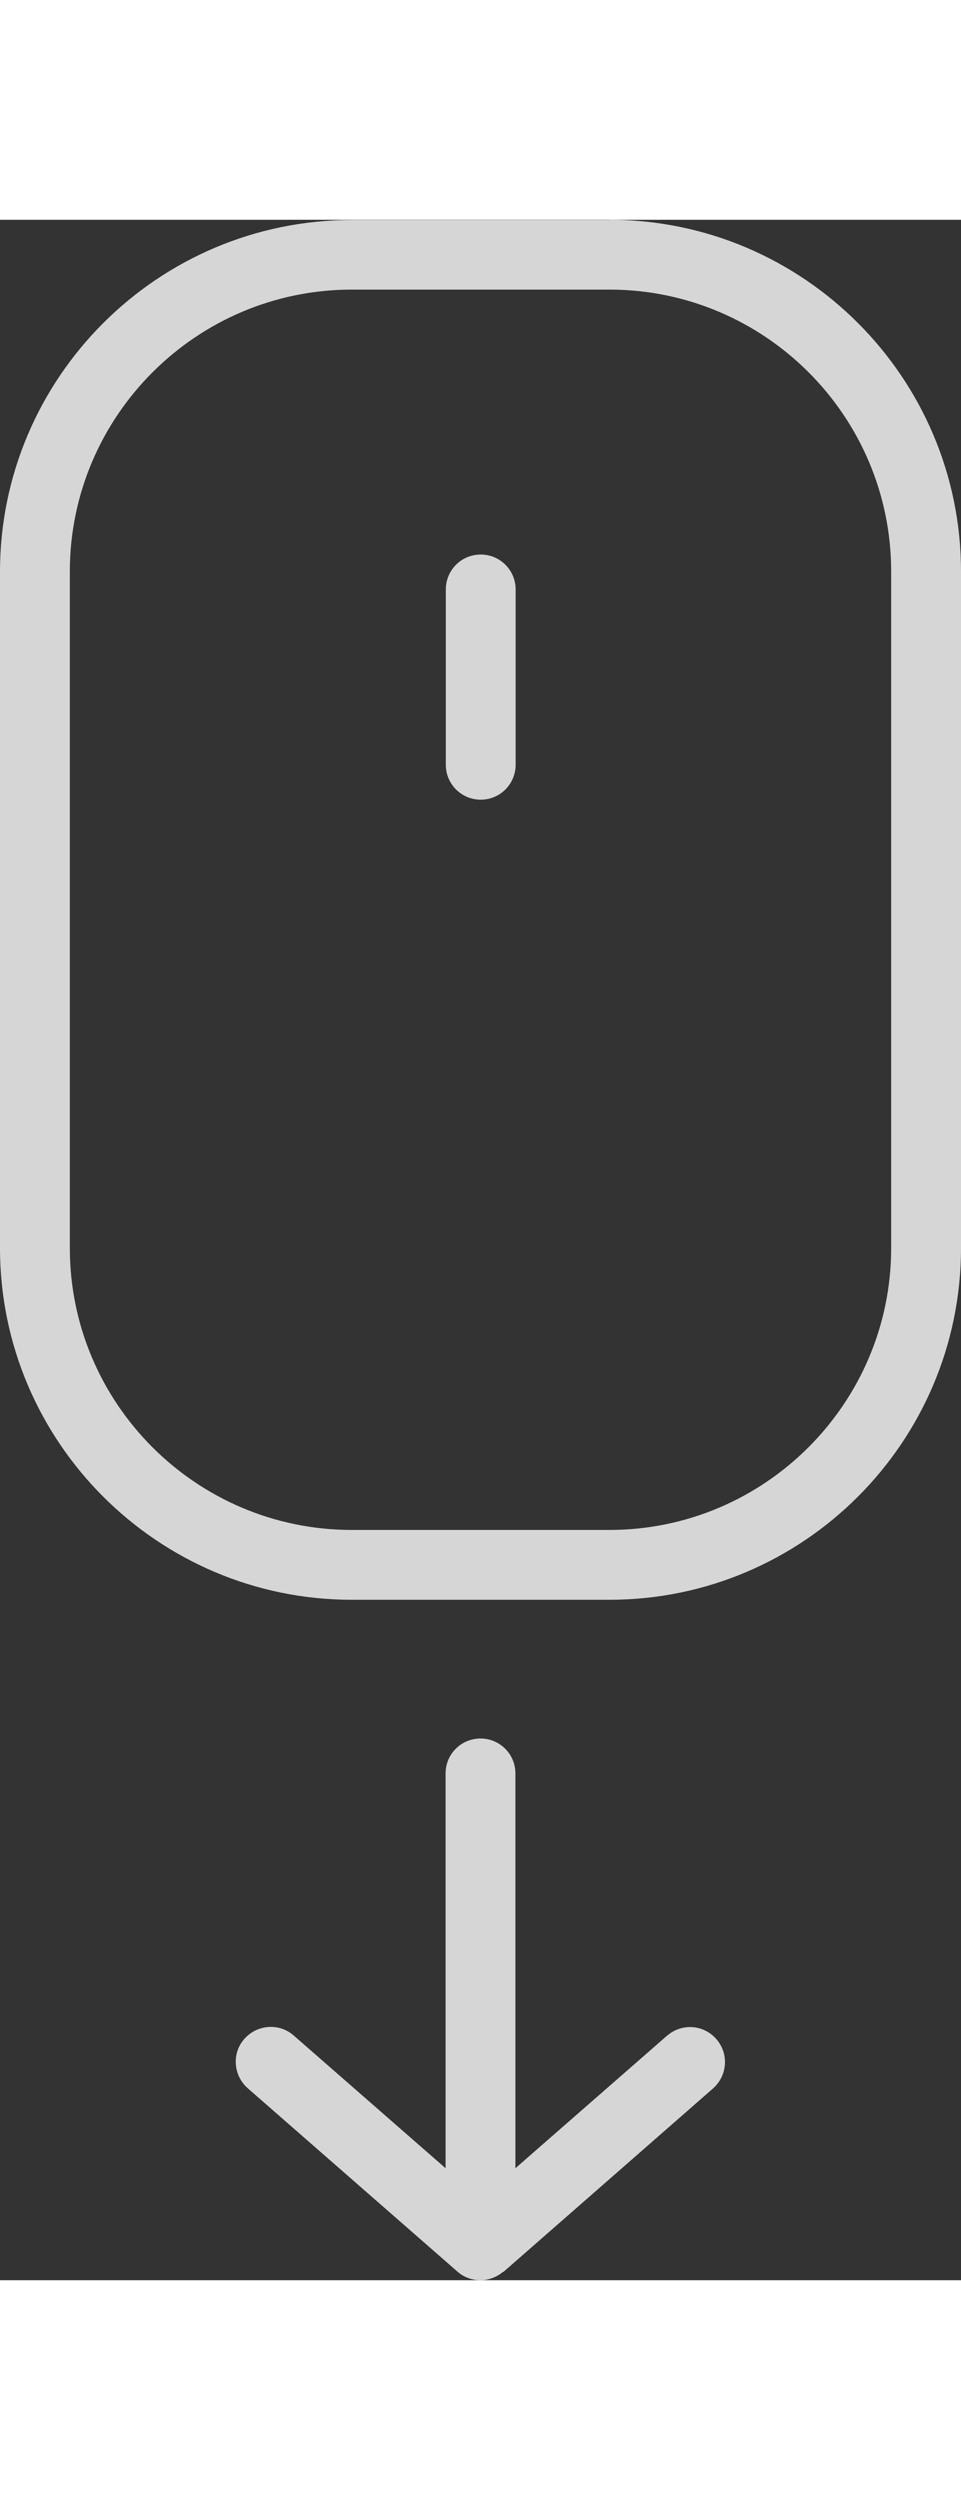 <svg width="15" height="39" viewBox="0 0 21 45" fill="none" xmlns="http://www.w3.org/2000/svg">
<rect x="0" y="0" width="21" height="45" fill="#333333" stroke="none"/>
<path d="M14.579 39.657L11.263 42.554V33.932C11.263 33.51 10.922 33.169 10.5 33.169C10.077 33.169 9.737 33.51 9.737 33.932V42.554L6.42 39.657C6.104 39.377 5.621 39.413 5.341 39.728C5.061 40.043 5.097 40.526 5.412 40.806L9.996 44.812C10.138 44.939 10.322 45 10.5 45C10.678 45 10.851 44.934 10.993 44.817H11.003L15.582 40.811C15.897 40.531 15.933 40.053 15.653 39.733C15.373 39.413 14.895 39.382 14.575 39.662L14.579 39.657Z" fill="white" fill-opacity="0.8"/>
<path d="M13.318 0.005H7.687C3.449 0.005 0 3.452 0 7.687V22.457C0 26.692 3.449 30.139 7.687 30.139H13.318C17.556 30.139 21 26.692 21 22.457V7.682C21 3.447 17.551 0 13.318 0V0.005ZM19.474 22.457C19.474 25.848 16.712 28.614 13.318 28.614H7.687C4.289 28.614 1.526 25.853 1.526 22.457V7.682C1.526 4.291 4.289 1.525 7.687 1.525H13.318C16.712 1.525 19.474 4.286 19.474 7.682V22.457Z" fill="white" fill-opacity="0.8"/>
<path d="M10.505 7.311C10.083 7.311 9.742 7.652 9.742 8.074V11.902C9.742 12.324 10.083 12.665 10.505 12.665C10.927 12.665 11.268 12.324 11.268 11.902V8.074C11.268 7.652 10.927 7.311 10.505 7.311Z" fill="white" fill-opacity="0.8"/>
</svg>
